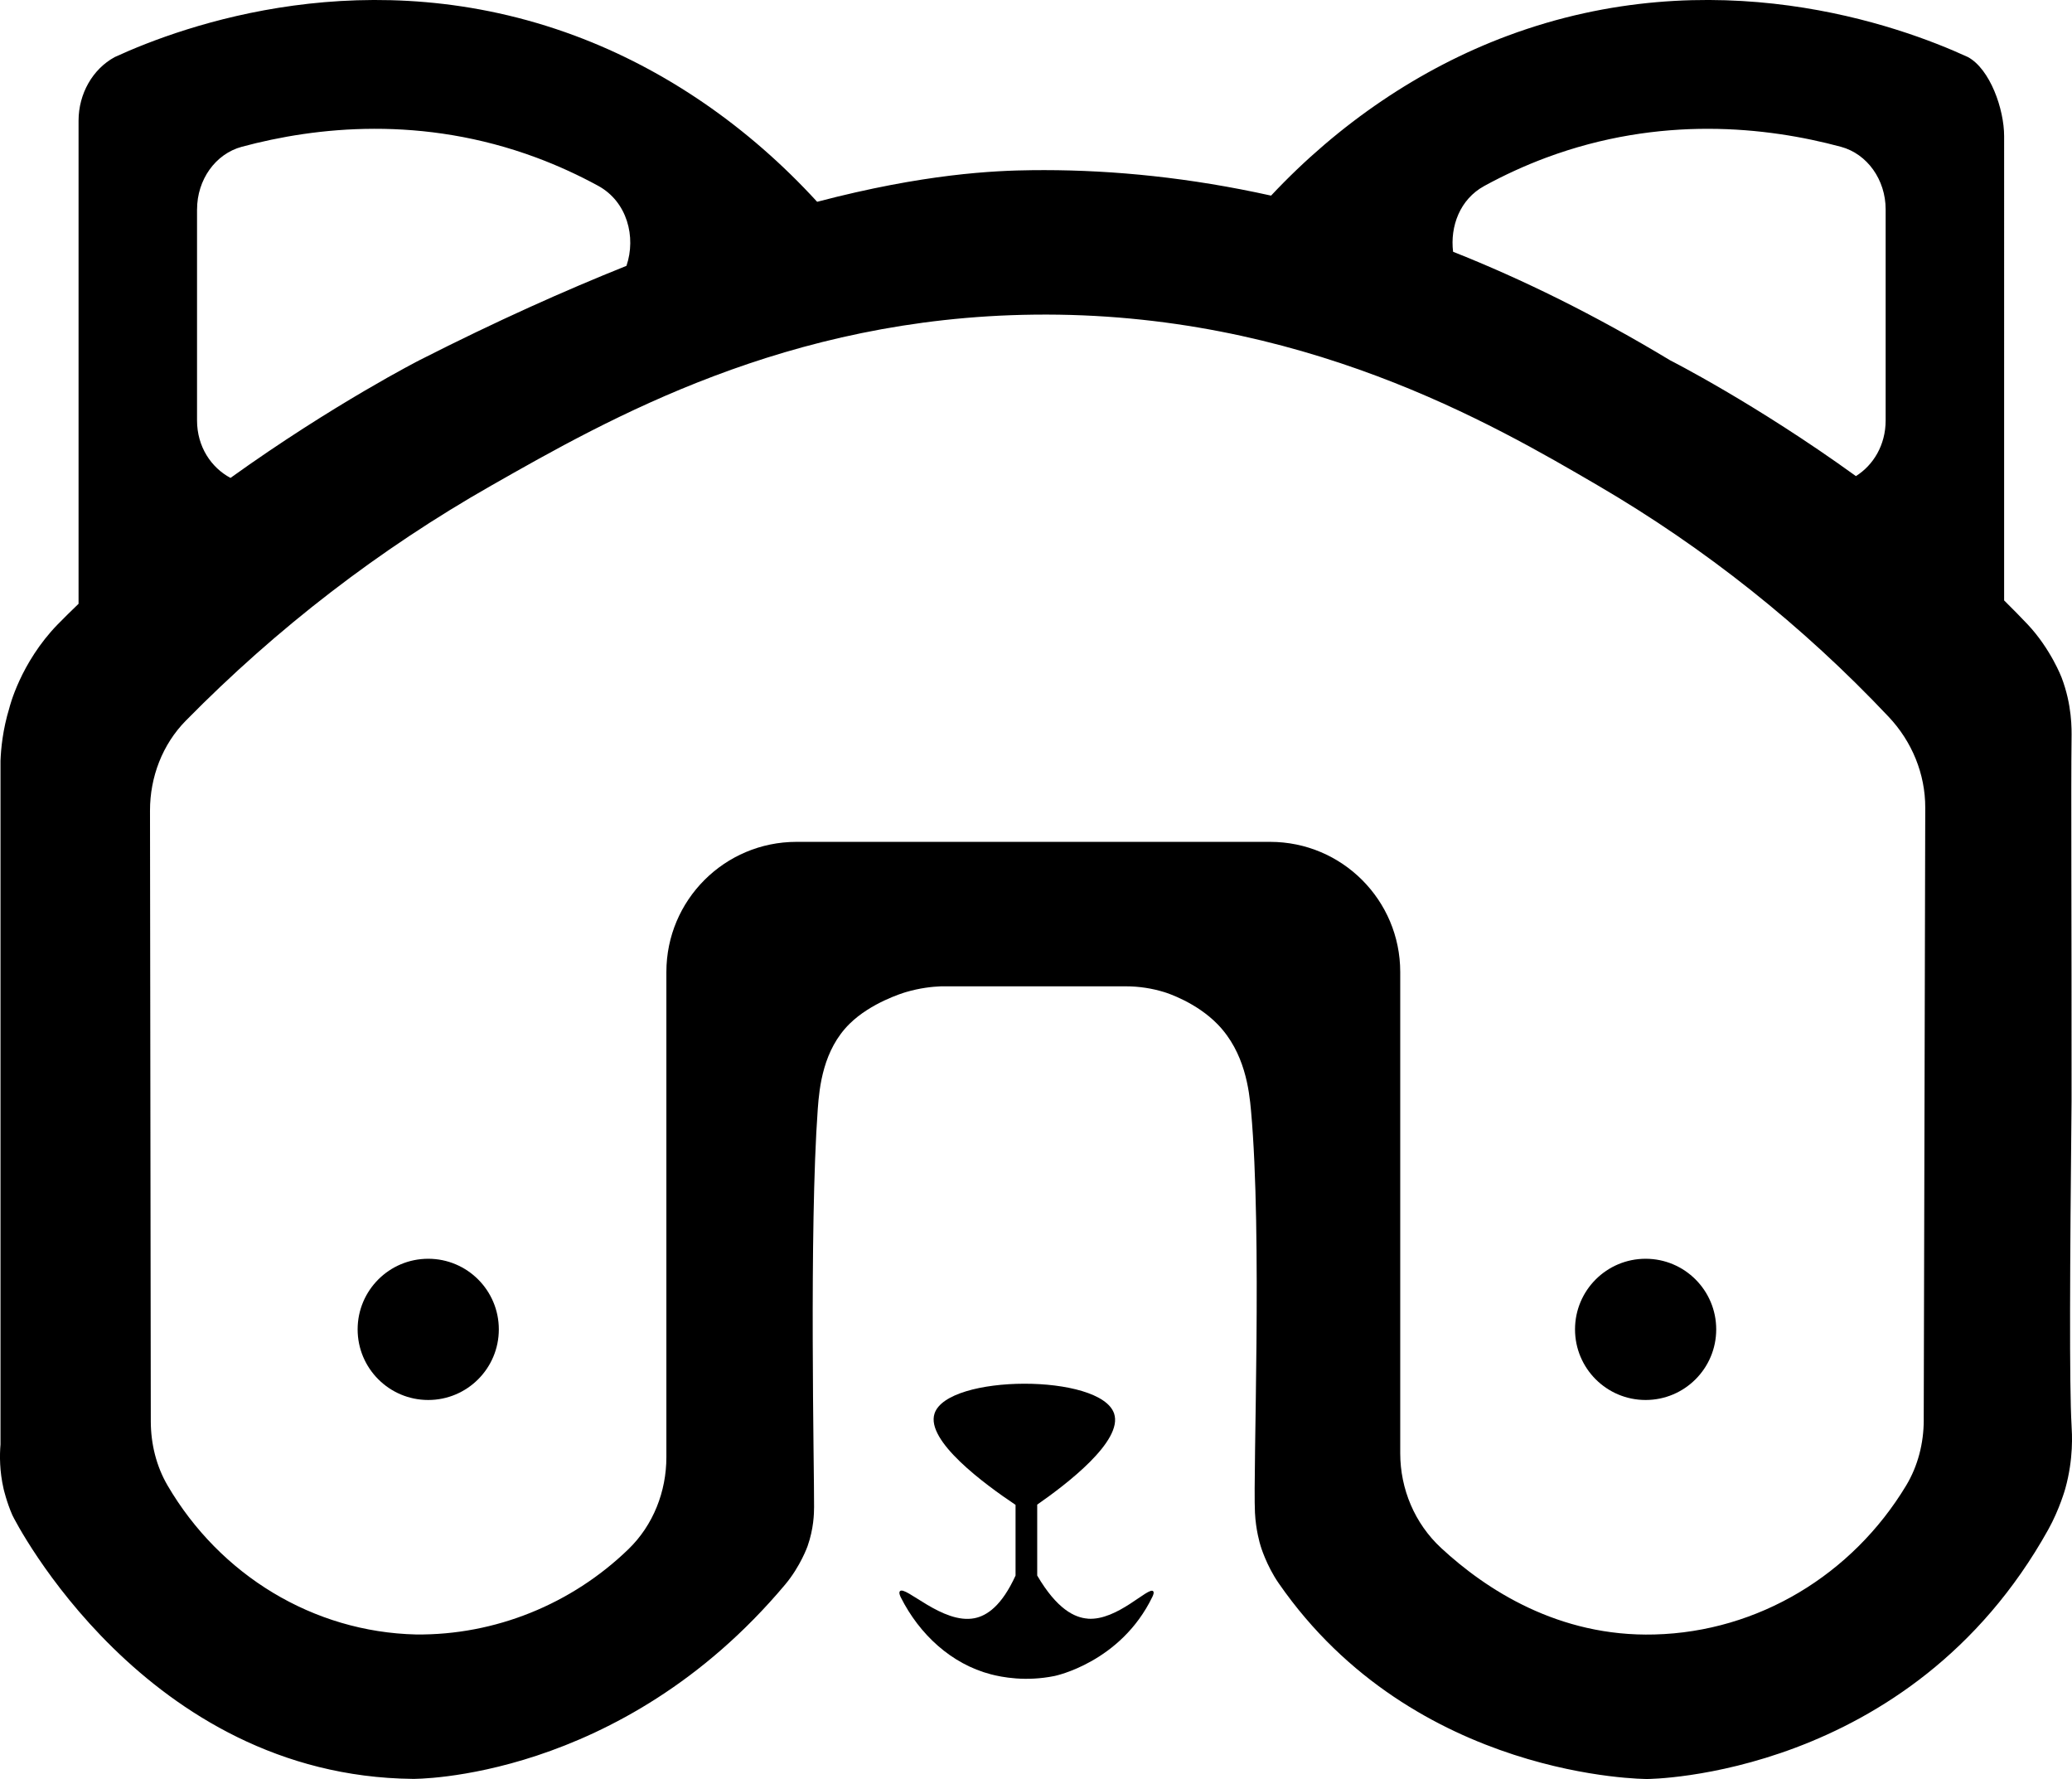 <?xml version="1.0" encoding="UTF-8"?>
<svg fill="currentColor" xmlns="http://www.w3.org/2000/svg" viewBox="0 0 707.93 607.7">
  <g>
    <g>
      <path class="cls-1" d="M146.31,429.98c-13.32,0-24.12,10.8-24.12,24.12s10.8,24.12,24.12,24.12,24.12-10.8,24.12-24.12-10.8-24.12-24.12-24.12Z"/>
      <path class="cls-1" d="M562.25,429.98c-13.32,0-24.12,10.8-24.12,24.12s10.8,24.12,24.12,24.12,24.12-10.8,24.12-24.12-10.8-24.12-24.12-24.12Z"/>
      <path class="cls-1" d="M707.78,486.91c-.79-13.91-.56-54.42,0-110.79.04-61.74-.22-107.29,0-123.91.04-3.2.19-11.33-3.41-20.79,0,0-3.71-9.75-11.59-18.13-2.62-2.79-5.33-5.5-8.04-8.19V46.5c0-9.22-4.79-22.89-12.37-27.01h0c-23.8-10.94-86.76-33.53-157.26-7.28-29.99,11.17-57.71,29.97-80.83,54.61-27.8-6.17-53.7-8.69-77.42-8.71-1.77,0-3.22,0-4.09.02-13.23.14-36.94,1.2-73.58,10.8-23.49-25.66-51.88-45.24-82.72-56.72C125.95-14.04,62.99,8.56,39.21,19.49c-7.58,4.12-12.37,12.55-12.37,21.76v165c-2.39,2.32-4.8,4.64-7.13,7.04-12.82,13.18-16.5,28.49-16.5,28.49-2.29,7.5-2.88,13.98-3.04,18.11v233.49c-.32,3.89-.32,9.17,1.05,15.17,0,0,1.04,4.54,2.99,8.98.78,1.77,45.34,89.18,136.82,90.12,0,0,70.75.89,127.23-66.38,5.26-6.27,7.67-13.15,7.67-13.15,2.08-5.95,2.2-10.99,2.21-13.3.08-12.06-1.72-94.85,1.26-135.96.55-7.59,1.84-20.24,10.88-29.15,7.31-7.21,18.23-10.52,19.28-10.83,4.76-1.4,8.93-1.84,11.92-1.96h63.15c4.6,0,9.03.7,13.2,1.99,1.05.33,10.94,3.51,18.23,11.02,9.29,9.58,10.74,22.47,11.37,29.47,3.88,42.82.64,122.79,1.35,137.36.29,5.85,1.66,10.46,1.94,11.36,0,0,1.94,6.61,6.2,12.75,46.47,67.01,125.84,66.82,125.85,66.82,0,0,89.71-.2,137.05-85.2,3.84-6.89,5.81-13.95,5.81-13.95,2.89-10.35,2.31-18.82,2.15-21.64ZM507.08,63.55c6.86-3.75,13.93-6.99,21.15-9.68,39.01-14.52,75.35-10.56,100.74-3.73,9.02,2.43,15.29,11.27,15.29,21.38v72.09c0,8.45-4.24,15.31-10.16,19.02-34.33-24.8-63.47-39.55-63.47-39.55-25.76-15.54-50.5-27.7-74.16-37.08-1.06-8.69,2.34-17.93,10.62-22.45ZM67.33,71.52c0-10.11,6.26-18.95,15.28-21.38,25.39-6.84,61.73-10.79,100.74,3.73,7.51,2.8,14.51,6.05,21.02,9.6,9.92,5.41,13.03,17.46,9.67,27.34-20.99,8.4-44.34,18.83-70.53,32.13,0,0-29.6,15.08-64.76,40.31-6.56-3.5-11.43-10.63-11.43-19.65v-72.09ZM657.28,485.11c-.02,7.83-1.97,15.61-6.01,22.32-18.39,30.51-50.59,49.98-85.95,50.89-32.81.89-57.62-15.36-72.93-29.54-9.01-8.34-13.98-20.12-13.98-32.39v-164.37c0-24.55-19.9-44.45-44.45-44.45h-161.83c-24.55,0-44.45,19.9-44.45,44.45v165.72c0,11.76-4.49,23.23-12.94,31.42-19.46,18.86-45.65,29.43-72.57,29.16-35.18-.82-66.99-20.29-84.89-50.85-3.88-6.62-5.74-14.25-5.76-21.93l-.27-208.66c-.01-11.42,4.22-22.56,12.23-30.7,31.1-31.6,66.12-58.56,104.42-80.34,40.18-22.86,100.9-57.4,185.41-58.36,91.08-1.07,156.93,37.51,192.43,58.23,36.79,21.46,70.18,48.02,99.56,79.16,7.94,8.42,12.52,19.48,12.49,31.05l-.52,209.19Z"/>
      <path class="cls-1" d="M371.69,552.91c-4.49-.32-10.56-3.2-17.31-14.72v-24.23c9.91-6.88,29.43-21.74,26.27-31.11-4.62-13.69-56.93-13.47-61.35,0-3.05,9.3,17.01,24.06,27.68,31.2v24.14c-4.71,10.33-9.78,13.74-14.02,14.57-10.9,2.15-23.7-11.3-25.49-9.22-.44.51.07,1.62.32,2.13,6.32,12.55,17.21,22.74,30.81,26.27,3.69.96,11.87,2.57,21.75.55,0,0,22.54-4.61,33.37-27.02.18-.37.7-1.46.28-1.92-1.56-1.72-12.15,10.1-22.31,9.38Z"/>
    </g>
  </g>
</svg>